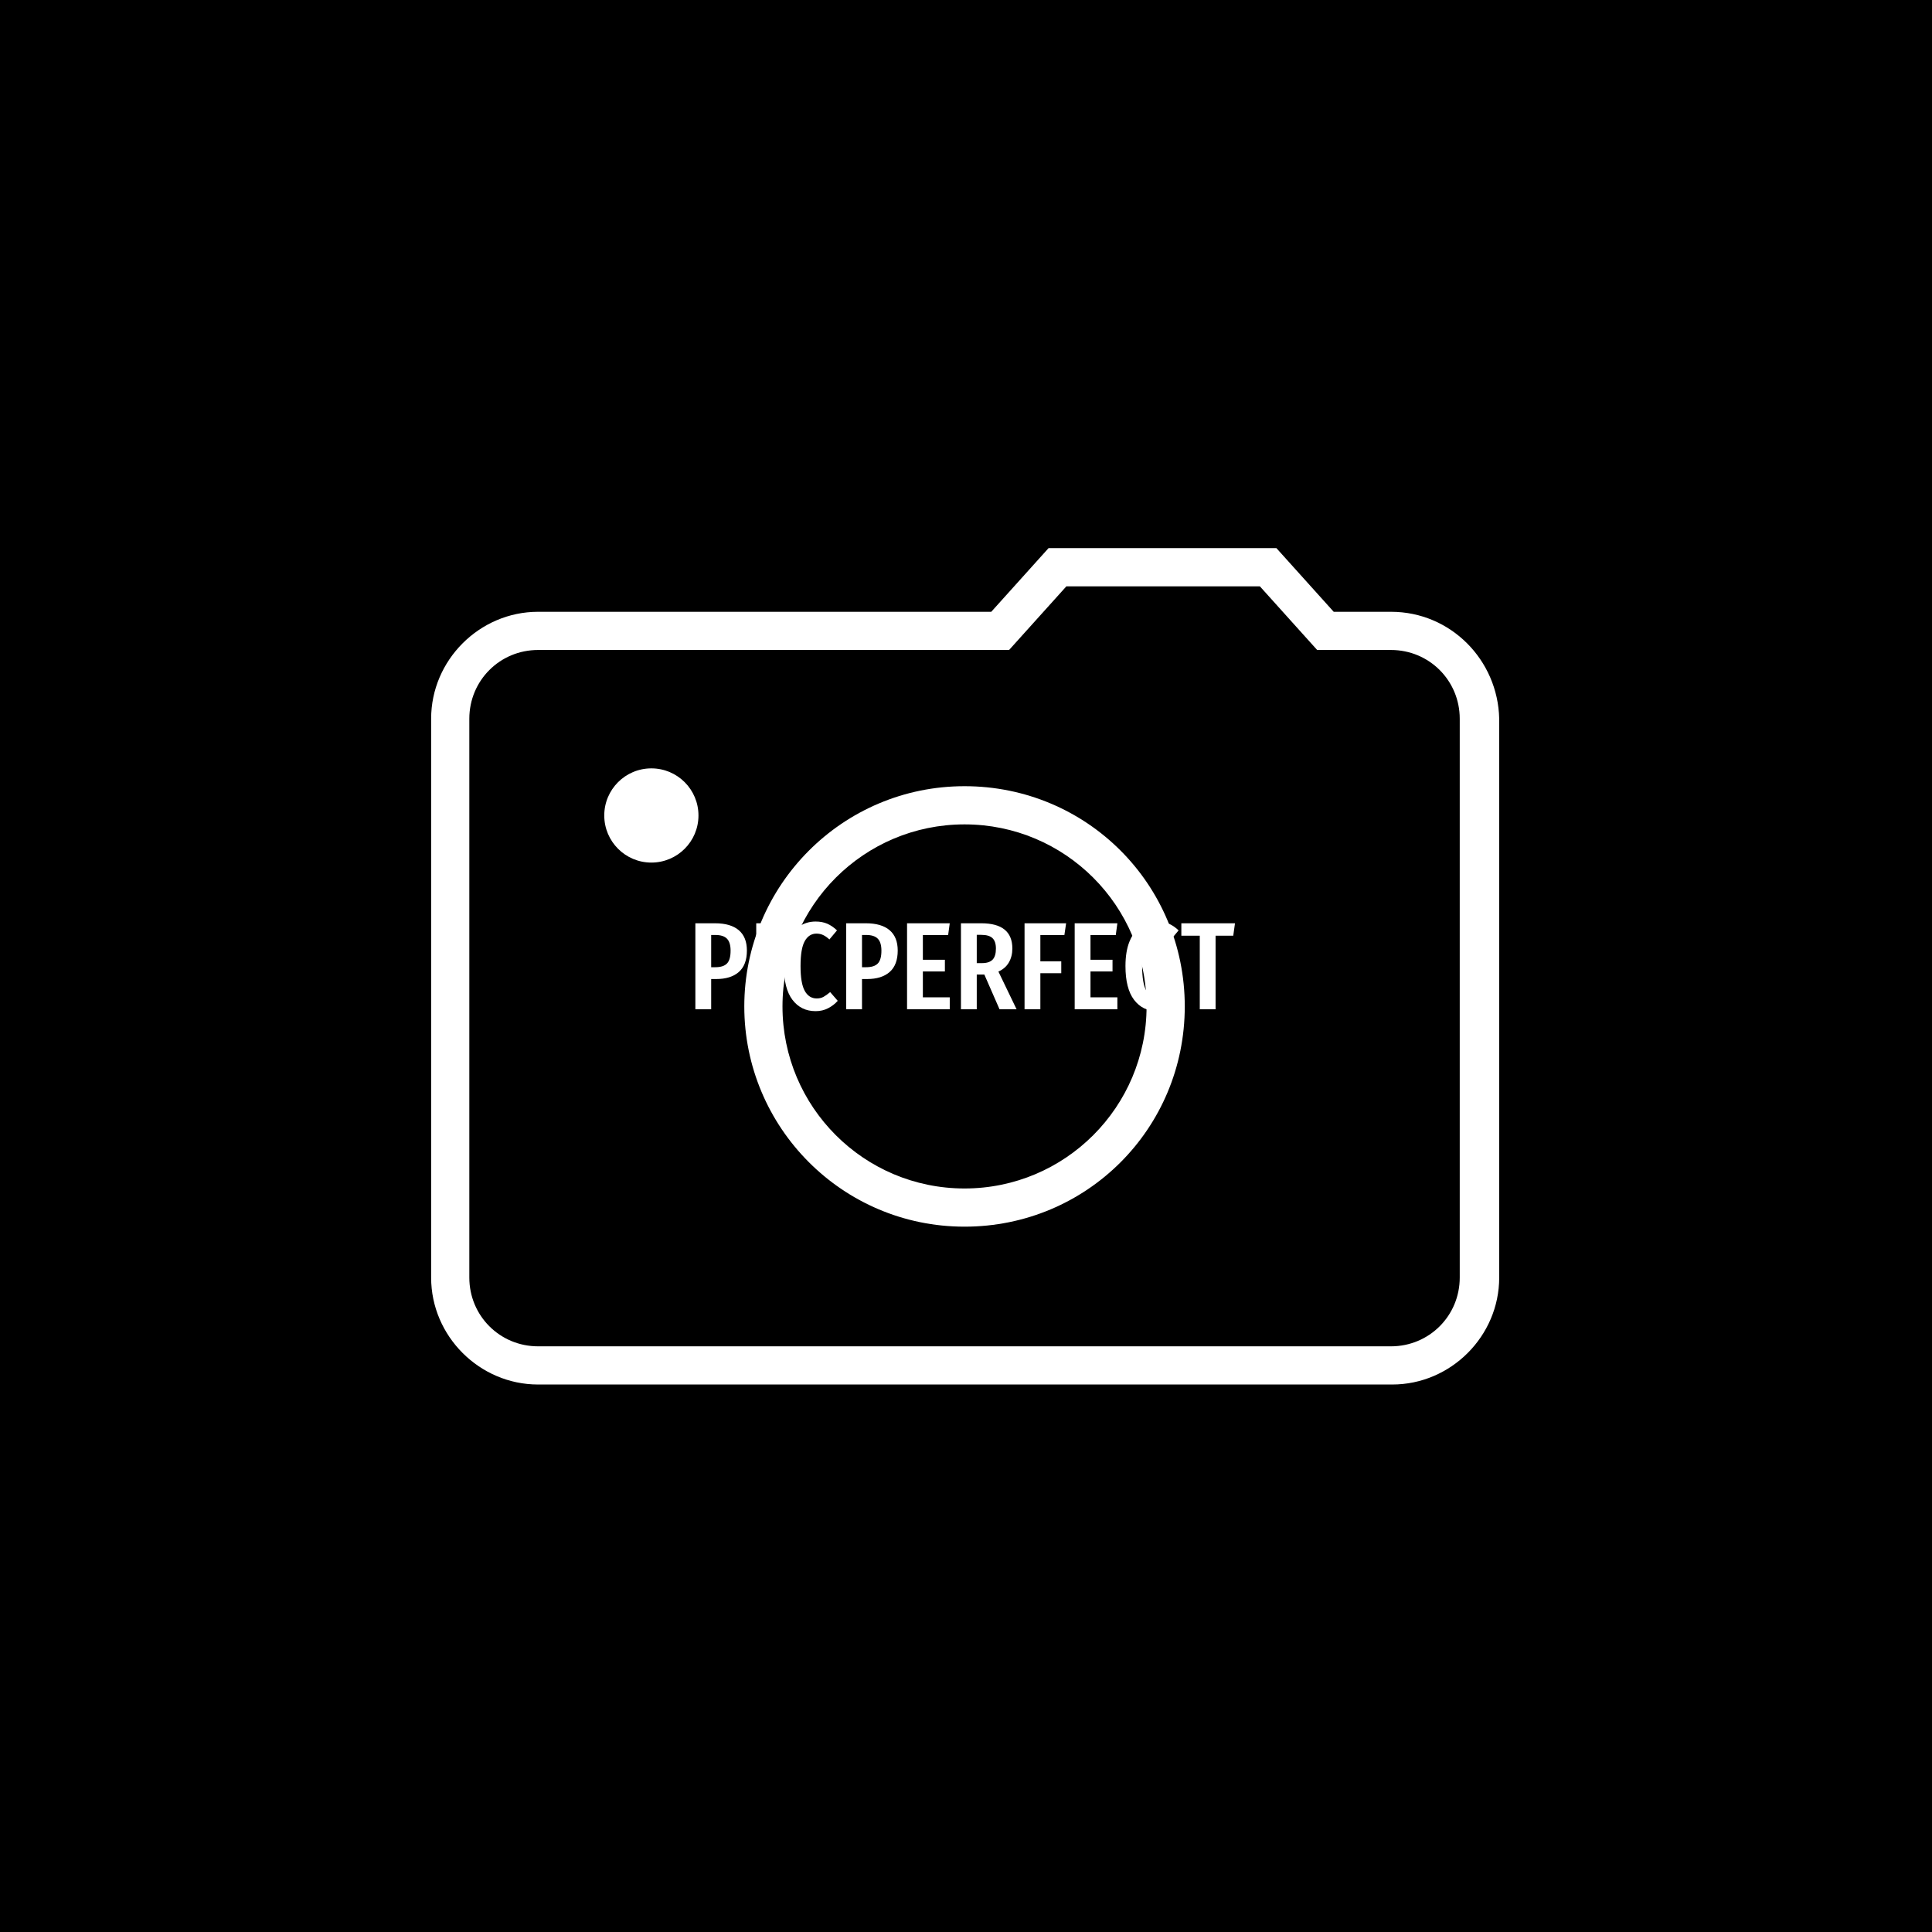 <svg xmlns="http://www.w3.org/2000/svg" version="1.1" xmlns:xlink="http://www.w3.org/1999/xlink" xmlns:svgjs="http://svgjs.dev/svgjs" width="1000" height="1000" viewBox="0 0 1000 1000"><rect width="1000" height="1000" fill="#000000"></rect><g transform="matrix(0.7,0,0,0.7,149.576,282.127)"><svg viewBox="0 0 396 247" data-background-color="#ffffff" preserveAspectRatio="xMidYMid meet" height="623" width="1000" xmlns="http://www.w3.org/2000/svg" xmlns:xlink="http://www.w3.org/1999/xlink"><g id="tight-bounds" transform="matrix(1,0,0,1,0.24,-0.1)"><svg viewBox="0 0 395.52 247.2" height="247.2" width="395.52"><g><svg></svg></g><g><svg viewBox="0 0 395.52 247.2" height="247.2" width="395.52"><mask id="e65a77bf-b0ed-498f-a34d-04bc47de901a"><rect width="640" height="400" fill="white"></rect><rect width="174.029" height="38.674" fill="black" y="104.263" x="110.746" id="transform-me"></rect></mask><g transform="matrix(1,0,0,1,118.656,110.465)"><svg viewBox="0 0 158.208 26.271" height="26.271" width="158.208"><g><svg viewBox="0 0 158.208 26.271" height="26.271" width="158.208"><g><svg viewBox="0 0 158.208 26.271" height="26.271" width="158.208"><g id="textblocktransform"><svg viewBox="0 0 158.208 26.271" height="26.271" width="158.208" id="textblock"><g><svg viewBox="0 0 158.208 26.271" height="26.271" width="158.208"><g transform="matrix(1,0,0,1,0,0)"><svg width="158.208" viewBox="3 -35.25 216.78 36" height="26.271" data-palette-color="#c53683"><path d="M10.9-34.55Q17.15-34.55 20.43-31.78 23.7-29 23.7-23.6L23.7-23.6Q23.7-17.85 20.48-15 17.25-12.15 11.35-12.15L11.35-12.15 9.35-12.15 9.35 0 3 0 3-34.55 10.9-34.55ZM11-16.9Q14.25-16.9 15.7-18.4 17.15-19.9 17.15-23.55L17.15-23.55Q17.15-26.85 15.7-28.35 14.25-29.85 11.05-29.85L11.05-29.85 9.35-29.85 9.35-16.9 11-16.9ZM27.45-34.55L33.8-34.55 33.8 0 27.45 0 27.45-34.55ZM51.3-35.25Q53.95-35.25 55.97-34.38 58-33.5 59.9-31.7L59.9-31.7 56.84-28.05Q55.55-29.25 54.32-29.83 53.09-30.4 51.65-30.4L51.65-30.4Q48.65-30.4 46.95-27.4 45.25-24.4 45.25-17.35L45.25-17.35Q45.25-10.4 46.95-7.38 48.65-4.35 51.75-4.35L51.75-4.35Q53.3-4.35 54.45-4.98 55.59-5.6 57.15-6.9L57.15-6.9 60.2-3.4Q58.59-1.6 56.34-0.43 54.09 0.75 51.3 0.75L51.3 0.75Q45.45 0.75 42-3.8 38.55-8.35 38.55-17.35L38.55-17.35Q38.55-23.3 40.2-27.3 41.84-31.3 44.72-33.27 47.59-35.25 51.3-35.25L51.3-35.25ZM71.49-34.55Q77.74-34.55 81.02-31.78 84.29-29 84.29-23.6L84.29-23.6Q84.29-17.85 81.07-15 77.84-12.15 71.94-12.15L71.94-12.15 69.94-12.15 69.94 0 63.59 0 63.59-34.55 71.49-34.55ZM71.59-16.9Q74.84-16.9 76.29-18.4 77.74-19.9 77.74-23.55L77.74-23.55Q77.74-26.85 76.29-28.35 74.84-29.85 71.64-29.85L71.64-29.85 69.94-29.85 69.94-16.9 71.59-16.9ZM88.04-34.55L105.19-34.55 104.54-29.8 94.39-29.8 94.39-19.9 103.24-19.9 103.24-15.2 94.39-15.2 94.39-4.8 105.19-4.8 105.19 0 88.04 0 88.04-34.55ZM132.04 0L125.19 0 119.09-13.95 118.49-13.95 116.04-13.95 116.04 0 109.69 0 109.69-34.55 117.84-34.55Q130.34-34.55 130.34-24.4L130.34-24.4Q130.34-21.25 128.94-18.82 127.54-16.4 124.74-15.15L124.74-15.15 132.04 0ZM118.14-18.55Q121.09-18.55 122.41-19.95 123.74-21.35 123.74-24.4L123.74-24.4Q123.74-27.25 122.36-28.58 120.99-29.9 117.84-29.9L117.84-29.9 116.04-29.9 116.04-18.55 118.14-18.55ZM141.59 0L135.24 0 135.24-34.55 151.94-34.55 151.24-29.8 141.59-29.8 141.59-19.25 149.99-19.25 149.99-14.5 141.59-14.5 141.59 0ZM155.38-34.55L172.53-34.55 171.88-29.8 161.73-29.8 161.73-19.9 170.58-19.9 170.58-15.2 161.73-15.2 161.73-4.8 172.53-4.8 172.53 0 155.38 0 155.38-34.55ZM188.53-35.25Q191.18-35.25 193.21-34.38 195.23-33.5 197.13-31.7L197.13-31.7 194.08-28.05Q192.78-29.25 191.56-29.83 190.33-30.4 188.88-30.4L188.88-30.4Q185.88-30.4 184.18-27.4 182.48-24.4 182.48-17.35L182.48-17.35Q182.48-10.4 184.18-7.38 185.88-4.35 188.98-4.35L188.98-4.35Q190.53-4.35 191.68-4.98 192.83-5.6 194.38-6.9L194.38-6.9 197.43-3.4Q195.83-1.6 193.58-0.43 191.33 0.75 188.53 0.75L188.53 0.75Q182.68 0.75 179.23-3.8 175.78-8.35 175.78-17.35L175.78-17.35Q175.78-23.3 177.43-27.3 179.08-31.3 181.96-33.27 184.83-35.25 188.53-35.25L188.53-35.25ZM198.23-34.55L219.78-34.55 219.08-29.55 211.98-29.55 211.98 0 205.63 0 205.63-29.55 198.23-29.55 198.23-34.55Z" opacity="1" transform="matrix(1,0,0,1,0,0)" fill="#ffffff" class="wordmark-text-0" data-fill-palette-color="primary" id="text-0"></path></svg></g></svg></g></svg></g></svg></g><g></g></svg></g></svg></g><g mask="url(#e65a77bf-b0ed-498f-a34d-04bc47de901a)"><g transform="matrix(3.732, 0, 0, 3.732, 41.198, 1)"><svg xmlns="http://www.w3.org/2000/svg" xmlns:xlink="http://www.w3.org/1999/xlink" version="1.1" x="0" y="0" viewBox="8.1 14 83.9 65.7" style="enable-background:new 0 0 100 100;" xml:space="preserve" height="65.7" width="83.9" class="icon-none" data-fill-palette-color="accent" id="none"><g fill="#dd3791" data-fill-palette-color="accent"><g fill="#dd3791" data-fill-palette-color="accent"><path d="M83.5 19H79l-4.5-5H56.6l-4.5 5H16.5c-4.6 0-8.4 3.8-8.4 8.4v43.9c0 4.6 3.8 8.4 8.4 8.4h67.1c4.6 0 8.4-3.8 8.4-8.4V27.4C91.9 22.8 88.2 19 83.5 19zM88.9 71.3c0 3-2.4 5.4-5.4 5.4H16.5c-3 0-5.4-2.4-5.4-5.4V27.4c0-3 2.4-5.4 5.4-5.4h37l4.5-5h15.2l4.5 5h5.8c3 0 5.4 2.4 5.4 5.4V71.3z" fill="#ffffff" data-fill-palette-color="accent"></path><path d="M50 32.7c-9.6 0-17.3 7.8-17.3 17.3S40.4 67.3 50 67.3 67.3 59.6 67.3 50 59.6 32.7 50 32.7zM50 64.3c-7.9 0-14.3-6.4-14.3-14.3S42.1 35.7 50 35.7 64.3 42.1 64.3 50 57.9 64.3 50 64.3z" fill="#ffffff" data-fill-palette-color="accent"></path><circle cx="25.4" cy="35" r="3.7" fill="#ffffff" data-fill-palette-color="accent"></circle></g></g></svg></g></g></svg></g><defs></defs></svg><rect width="395.52" height="247.2" fill="none" stroke="none" visibility="hidden"></rect></g></svg></g></svg>